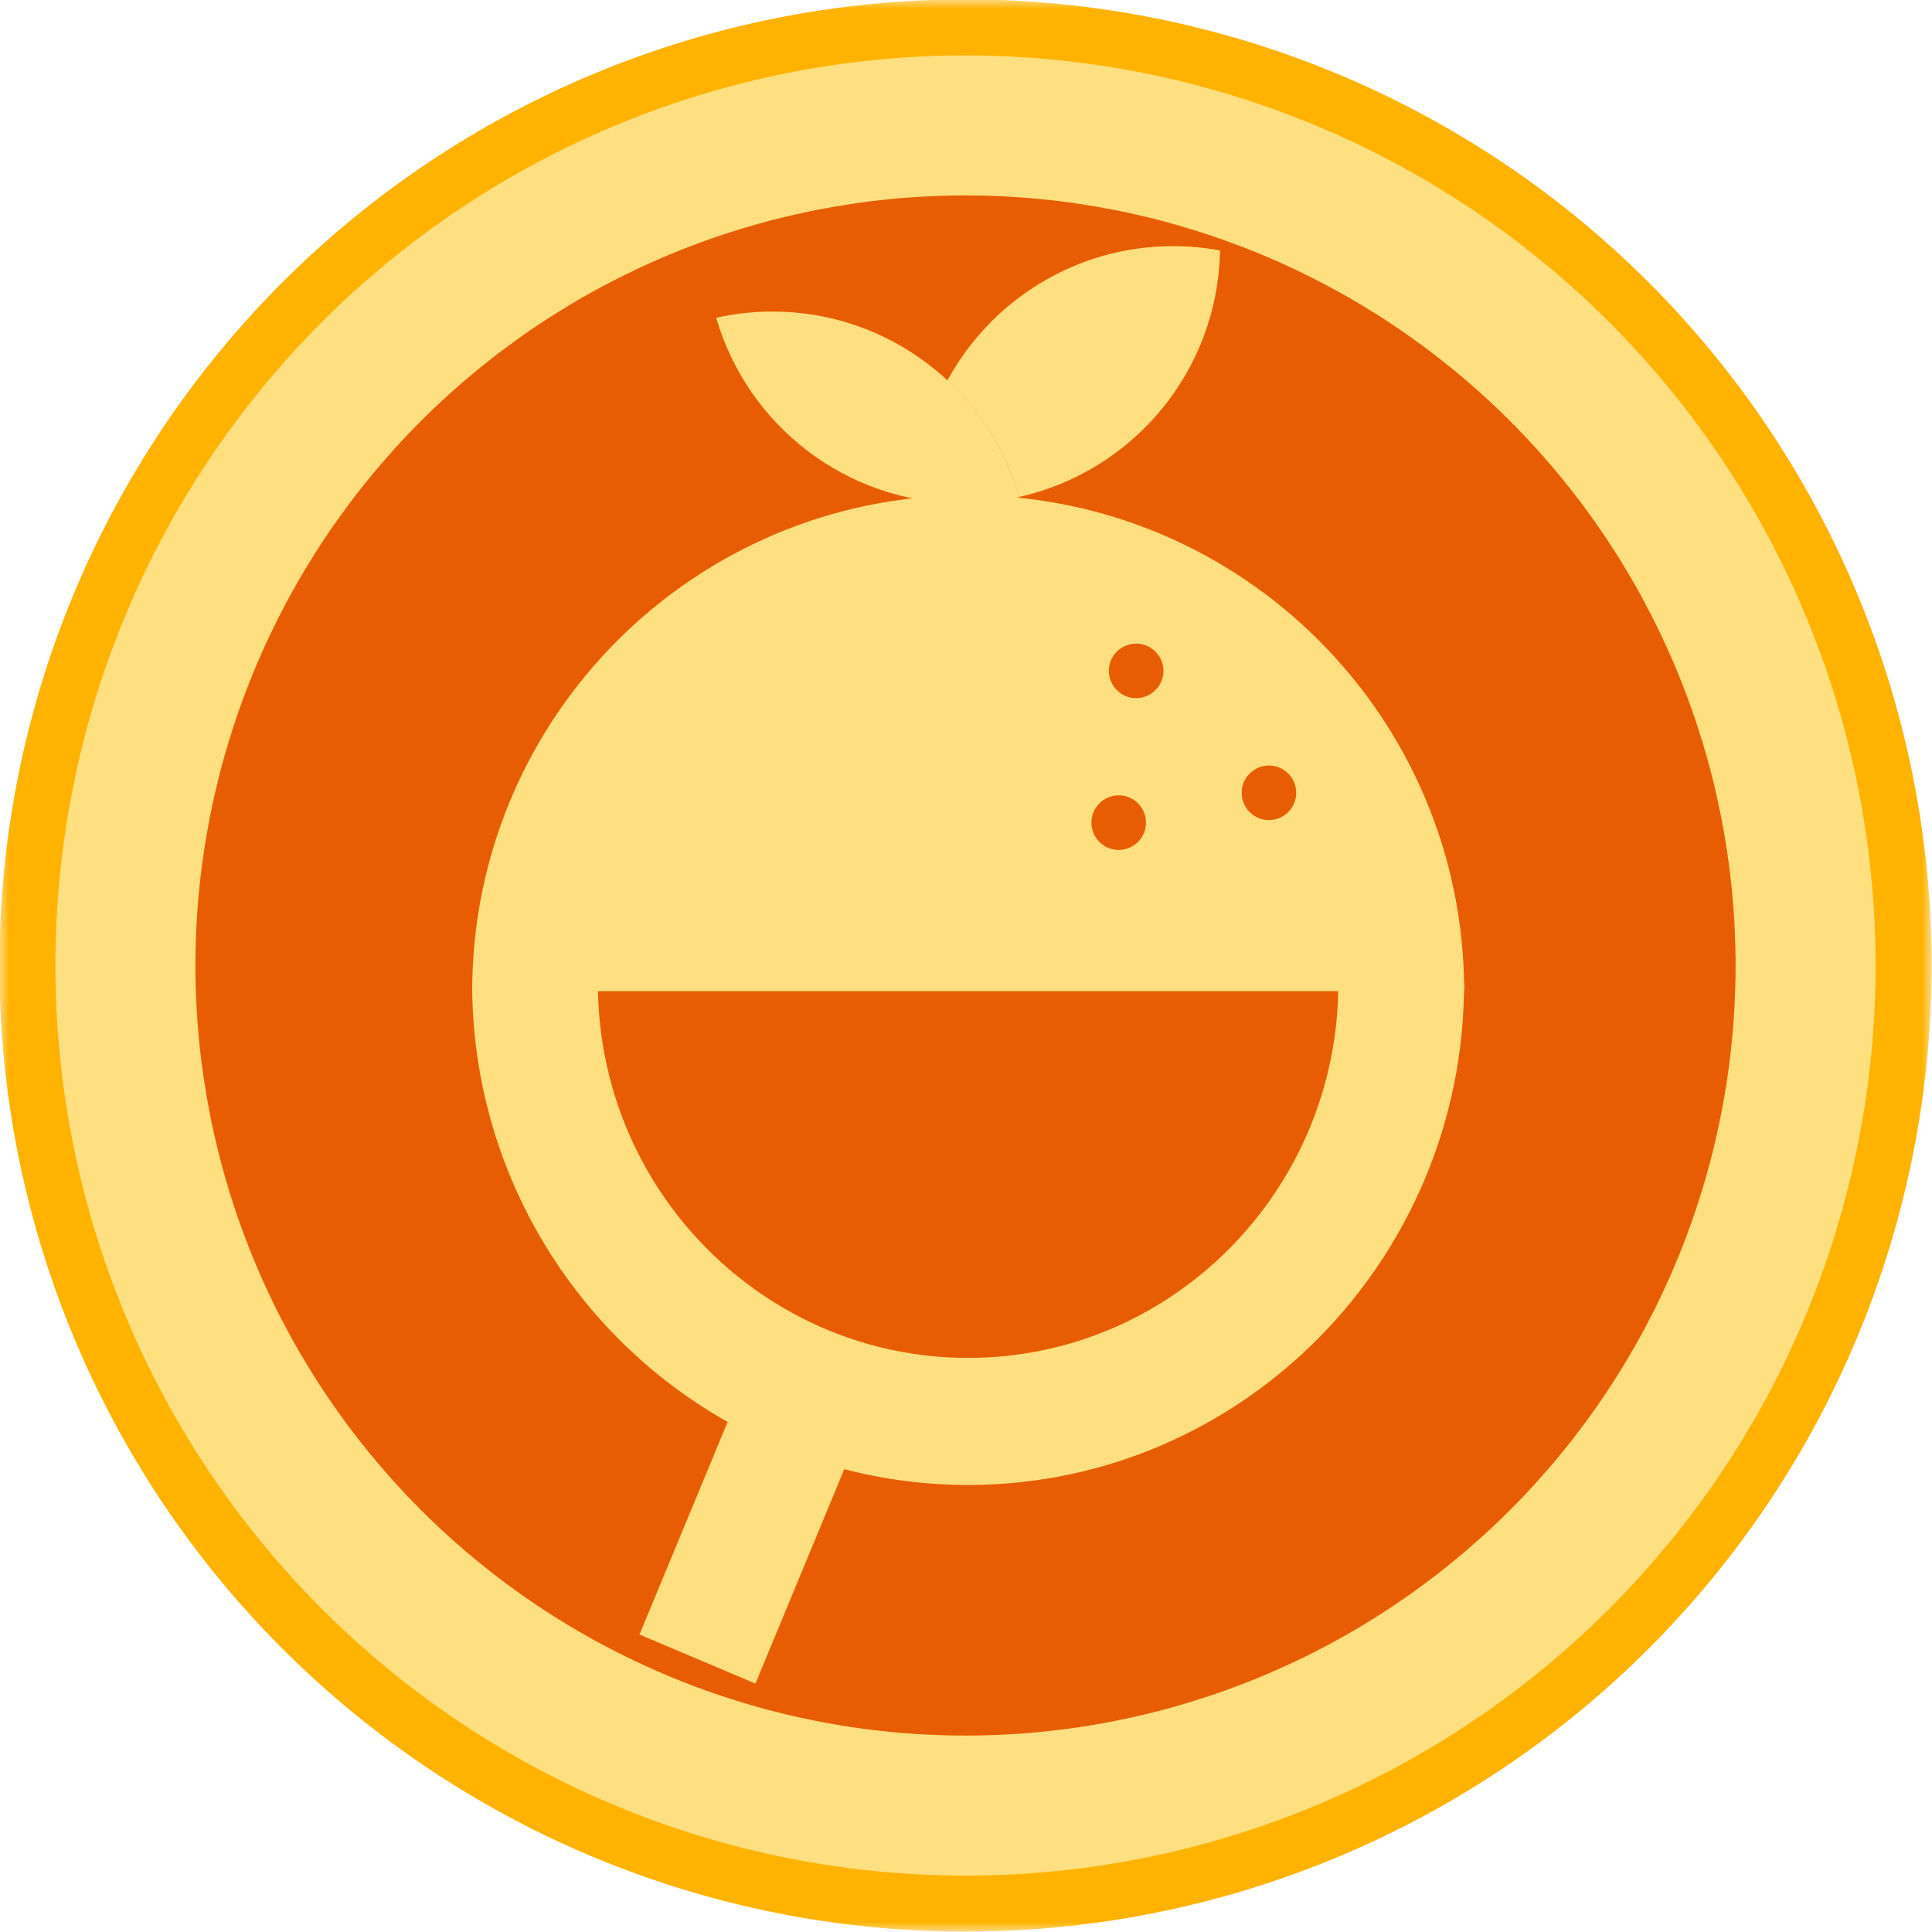 <?xml version="1.0" encoding="UTF-8"?>
<svg width="100px" height="100px" viewBox="0 0 100 100" version="1.1" xmlns="http://www.w3.org/2000/svg" xmlns:xlink="http://www.w3.org/1999/xlink">
    <title>Artboard</title>
    <defs>
        <polygon id="path-1" points="0 0 100 0 100 100 0 100"></polygon>
    </defs>
    <g id="Artboard" stroke="none" stroke-width="1" fill="none" fill-rule="evenodd">
        <g id="1" transform="translate(-0.031, -0.031)">
            <g id="Clipped">
                <mask id="mask-2" fill="white">
                    <use xlink:href="#path-1"></use>
                </mask>
                <g id="Path"></g>
                <path d="M100.01,50.006 C100.01,50.824 99.991,51.641 99.95,52.459 C99.91,53.277 99.85,54.093 99.77,54.906 C99.69,55.721 99.589,56.534 99.469,57.343 C99.35,58.152 99.209,58.958 99.05,59.76 C98.89,60.564 98.711,61.362 98.512,62.155 C98.314,62.949 98.095,63.738 97.858,64.521 C97.619,65.304 97.363,66.081 97.088,66.852 C96.811,67.622 96.517,68.385 96.204,69.141 C95.891,69.897 95.559,70.646 95.209,71.385 C94.86,72.125 94.492,72.855 94.106,73.578 C93.72,74.3 93.317,75.012 92.896,75.713 C92.476,76.416 92.038,77.106 91.583,77.787 C91.128,78.468 90.657,79.137 90.17,79.793 C89.683,80.45 89.179,81.096 88.66,81.728 C88.141,82.361 87.606,82.98 87.057,83.587 C86.507,84.193 85.943,84.786 85.365,85.365 C84.786,85.943 84.193,86.507 83.587,87.057 C82.98,87.606 82.361,88.141 81.728,88.66 C81.096,89.179 80.45,89.683 79.793,90.17 C79.137,90.657 78.468,91.128 77.787,91.583 C77.106,92.038 76.416,92.476 75.713,92.896 C75.012,93.317 74.3,93.72 73.578,94.106 C72.855,94.492 72.125,94.86 71.385,95.209 C70.646,95.559 69.897,95.891 69.141,96.204 C68.385,96.517 67.622,96.811 66.852,97.088 C66.081,97.363 65.304,97.619 64.521,97.858 C63.738,98.095 62.949,98.314 62.155,98.512 C61.362,98.711 60.564,98.89 59.76,99.05 C58.958,99.209 58.152,99.35 57.343,99.469 C56.534,99.589 55.721,99.69 54.906,99.77 C54.093,99.85 53.277,99.91 52.459,99.95 C51.641,99.991 50.824,100.01 50.006,100.01 C49.188,100.01 48.369,99.991 47.552,99.95 C46.734,99.91 45.918,99.85 45.104,99.77 C44.289,99.69 43.478,99.589 42.668,99.469 C41.859,99.35 41.052,99.209 40.25,99.05 C39.447,98.89 38.649,98.711 37.855,98.512 C37.061,98.314 36.273,98.095 35.49,97.858 C34.706,97.619 33.929,97.363 33.159,97.088 C32.389,96.811 31.625,96.517 30.869,96.204 C30.113,95.891 29.365,95.559 28.625,95.209 C27.885,94.86 27.155,94.492 26.433,94.106 C25.712,93.72 25,93.317 24.297,92.896 C23.596,92.476 22.904,92.038 22.223,91.583 C21.544,91.128 20.875,90.657 20.218,90.17 C19.56,89.683 18.916,89.179 18.282,88.66 C17.649,88.141 17.03,87.606 16.424,87.057 C15.817,86.507 15.225,85.943 14.646,85.365 C14.067,84.786 13.503,84.193 12.954,83.587 C12.404,82.98 11.87,82.361 11.351,81.728 C10.832,81.096 10.329,80.45 9.84,79.793 C9.353,79.137 8.882,78.468 8.427,77.787 C7.973,77.106 7.535,76.416 7.115,75.713 C6.693,75.012 6.291,74.3 5.905,73.578 C5.519,72.855 5.152,72.125 4.801,71.385 C4.451,70.646 4.119,69.897 3.807,69.141 C3.493,68.385 3.199,67.622 2.924,66.852 C2.647,66.081 2.391,65.304 2.153,64.521 C1.916,63.738 1.698,62.949 1.499,62.155 C1.3,61.362 1.12,60.564 0.961,59.76 C0.801,58.958 0.661,58.152 0.542,57.343 C0.421,56.534 0.321,55.721 0.241,54.906 C0.161,54.093 0.101,53.277 0.06,52.459 C0.02,51.641 0,50.824 0,50.006 C0,49.188 0.02,48.369 0.06,47.552 C0.101,46.734 0.161,45.918 0.241,45.104 C0.321,44.289 0.421,43.478 0.542,42.668 C0.661,41.859 0.801,41.052 0.961,40.25 C1.12,39.447 1.3,38.649 1.499,37.855 C1.698,37.061 1.916,36.273 2.153,35.49 C2.391,34.706 2.647,33.929 2.924,33.159 C3.199,32.389 3.493,31.625 3.807,30.869 C4.119,30.113 4.451,29.365 4.801,28.625 C5.152,27.885 5.519,27.155 5.905,26.433 C6.291,25.712 6.693,25 7.115,24.297 C7.535,23.596 7.973,22.904 8.427,22.223 C8.882,21.544 9.353,20.875 9.84,20.218 C10.329,19.56 10.832,18.916 11.351,18.282 C11.87,17.649 12.404,17.03 12.954,16.424 C13.503,15.817 14.067,15.225 14.646,14.646 C15.225,14.067 15.817,13.503 16.424,12.954 C17.03,12.404 17.649,11.87 18.282,11.351 C18.916,10.832 19.56,10.329 20.218,9.84 C20.875,9.353 21.544,8.882 22.223,8.427 C22.904,7.973 23.596,7.535 24.297,7.115 C25,6.693 25.712,6.291 26.433,5.905 C27.155,5.519 27.885,5.152 28.625,4.801 C29.365,4.451 30.113,4.119 30.869,3.807 C31.625,3.493 32.389,3.199 33.159,2.924 C33.929,2.647 34.706,2.391 35.49,2.153 C36.273,1.916 37.061,1.698 37.855,1.499 C38.649,1.3 39.447,1.12 40.25,0.961 C41.052,0.801 41.859,0.661 42.668,0.542 C43.478,0.421 44.289,0.321 45.104,0.241 C45.918,0.161 46.734,0.101 47.552,0.06 C48.369,0.02 49.188,0 50.006,0 C50.824,0 51.641,0.02 52.459,0.06 C53.277,0.101 54.093,0.161 54.906,0.241 C55.721,0.321 56.534,0.421 57.343,0.542 C58.152,0.661 58.958,0.801 59.76,0.961 C60.564,1.12 61.362,1.3 62.155,1.499 C62.949,1.698 63.738,1.916 64.521,2.153 C65.304,2.391 66.081,2.647 66.852,2.924 C67.622,3.199 68.385,3.493 69.141,3.807 C69.897,4.119 70.646,4.451 71.385,4.801 C72.125,5.152 72.855,5.519 73.578,5.905 C74.3,6.291 75.012,6.693 75.713,7.115 C76.416,7.535 77.106,7.973 77.787,8.427 C78.468,8.882 79.137,9.353 79.793,9.84 C80.45,10.329 81.096,10.832 81.728,11.351 C82.361,11.87 82.98,12.404 83.587,12.954 C84.193,13.503 84.786,14.067 85.365,14.646 C85.943,15.225 86.507,15.817 87.057,16.424 C87.606,17.03 88.141,17.649 88.66,18.282 C89.179,18.916 89.683,19.56 90.17,20.218 C90.657,20.875 91.128,21.544 91.583,22.223 C92.038,22.904 92.476,23.596 92.896,24.297 C93.317,25 93.72,25.712 94.106,26.433 C94.492,27.155 94.86,27.885 95.209,28.625 C95.559,29.365 95.891,30.113 96.204,30.869 C96.517,31.625 96.811,32.389 97.088,33.159 C97.363,33.929 97.619,34.706 97.858,35.49 C98.095,36.273 98.314,37.061 98.512,37.855 C98.711,38.649 98.89,39.447 99.05,40.25 C99.209,41.052 99.35,41.859 99.469,42.668 C99.589,43.478 99.69,44.289 99.77,45.104 C99.85,45.918 99.91,46.734 99.95,47.552 C99.991,48.369 100.01,49.188 100.01,50.006 Z" id="Path" fill="#FFB300" fill-rule="nonzero" mask="url(#mask-2)"></path>
            </g>
            <path d="M97.111,50.006 C97.111,50.777 97.093,51.546 97.054,52.317 C97.017,53.087 96.961,53.855 96.885,54.623 C96.809,55.39 96.715,56.155 96.602,56.918 C96.488,57.679 96.356,58.439 96.206,59.196 C96.057,59.951 95.888,60.704 95.7,61.451 C95.513,62.199 95.307,62.942 95.083,63.679 C94.86,64.418 94.618,65.149 94.358,65.875 C94.098,66.601 93.821,67.319 93.525,68.032 C93.23,68.744 92.919,69.449 92.589,70.146 C92.259,70.843 91.913,71.531 91.55,72.211 C91.186,72.891 90.806,73.561 90.41,74.223 C90.014,74.884 89.601,75.535 89.172,76.176 C88.744,76.817 88.301,77.447 87.841,78.066 C87.382,78.685 86.909,79.293 86.419,79.889 C85.929,80.485 85.427,81.068 84.909,81.64 C84.391,82.212 83.86,82.77 83.315,83.315 C82.77,83.86 82.212,84.391 81.64,84.909 C81.068,85.427 80.485,85.929 79.889,86.419 C79.293,86.909 78.685,87.382 78.066,87.841 C77.447,88.301 76.817,88.744 76.176,89.172 C75.535,89.601 74.884,90.014 74.223,90.41 C73.561,90.806 72.891,91.186 72.211,91.55 C71.531,91.913 70.843,92.259 70.146,92.589 C69.449,92.919 68.744,93.23 68.032,93.525 C67.319,93.821 66.601,94.098 65.875,94.358 C65.149,94.618 64.418,94.86 63.679,95.083 C62.942,95.307 62.199,95.513 61.451,95.7 C60.704,95.888 59.951,96.056 59.196,96.206 C58.439,96.356 57.679,96.488 56.918,96.602 C56.155,96.715 55.39,96.809 54.623,96.885 C53.855,96.961 53.087,97.017 52.317,97.054 C51.546,97.093 50.777,97.111 50.006,97.111 C49.235,97.111 48.464,97.093 47.694,97.054 C46.924,97.017 46.155,96.961 45.388,96.885 C44.62,96.809 43.856,96.715 43.094,96.602 C42.331,96.488 41.572,96.356 40.815,96.206 C40.059,96.056 39.307,95.888 38.559,95.7 C37.811,95.513 37.068,95.307 36.331,95.083 C35.594,94.86 34.861,94.618 34.135,94.358 C33.41,94.098 32.691,93.821 31.978,93.525 C31.266,93.23 30.561,92.919 29.865,92.589 C29.168,92.259 28.479,91.913 27.8,91.55 C27.119,91.186 26.449,90.806 25.788,90.41 C25.126,90.014 24.476,89.601 23.834,89.172 C23.193,88.744 22.564,88.301 21.944,87.841 C21.325,87.382 20.718,86.909 20.122,86.419 C19.525,85.929 18.942,85.427 18.37,84.909 C17.8,84.391 17.241,83.86 16.696,83.315 C16.15,82.77 15.619,82.212 15.102,81.64 C14.584,81.068 14.081,80.485 13.591,79.889 C13.103,79.293 12.628,78.685 12.169,78.066 C11.709,77.447 11.266,76.817 10.838,76.176 C10.41,75.535 9.998,74.884 9.601,74.223 C9.205,73.561 8.824,72.891 8.462,72.211 C8.098,71.531 7.751,70.843 7.421,70.146 C7.093,69.449 6.78,68.744 6.485,68.032 C6.19,67.319 5.912,66.601 5.653,65.875 C5.392,65.149 5.152,64.418 4.927,63.679 C4.704,62.942 4.498,62.199 4.31,61.451 C4.124,60.704 3.955,59.951 3.804,59.196 C3.654,58.439 3.522,57.679 3.409,56.918 C3.295,56.155 3.201,55.39 3.126,54.623 C3.05,53.855 2.993,53.087 2.956,52.317 C2.918,51.546 2.899,50.777 2.899,50.006 C2.899,49.235 2.918,48.464 2.956,47.694 C2.993,46.924 3.05,46.155 3.126,45.388 C3.201,44.62 3.295,43.856 3.409,43.094 C3.522,42.331 3.654,41.572 3.804,40.815 C3.955,40.059 4.124,39.307 4.31,38.559 C4.498,37.811 4.704,37.068 4.927,36.331 C5.152,35.594 5.392,34.861 5.653,34.135 C5.912,33.41 6.19,32.691 6.485,31.978 C6.78,31.266 7.093,30.561 7.421,29.865 C7.751,29.168 8.098,28.479 8.462,27.8 C8.824,27.119 9.205,26.449 9.601,25.788 C9.998,25.126 10.41,24.476 10.838,23.834 C11.266,23.193 11.709,22.564 12.169,21.944 C12.628,21.325 13.103,20.718 13.591,20.122 C14.081,19.525 14.584,18.942 15.102,18.37 C15.619,17.8 16.15,17.241 16.696,16.696 C17.241,16.15 17.8,15.619 18.37,15.102 C18.942,14.584 19.525,14.081 20.122,13.591 C20.718,13.103 21.325,12.628 21.944,12.169 C22.564,11.709 23.193,11.266 23.834,10.838 C24.476,10.41 25.126,9.998 25.788,9.601 C26.449,9.205 27.119,8.824 27.8,8.462 C28.479,8.098 29.168,7.751 29.865,7.421 C30.561,7.093 31.266,6.78 31.978,6.485 C32.691,6.19 33.41,5.912 34.135,5.653 C34.861,5.392 35.594,5.152 36.331,4.927 C37.068,4.704 37.811,4.498 38.559,4.31 C39.307,4.124 40.059,3.955 40.815,3.804 C41.572,3.654 42.331,3.522 43.094,3.409 C43.856,3.295 44.62,3.201 45.388,3.126 C46.155,3.05 46.924,2.993 47.694,2.956 C48.464,2.918 49.235,2.899 50.006,2.899 C50.777,2.899 51.546,2.918 52.317,2.956 C53.087,2.993 53.855,3.05 54.623,3.126 C55.39,3.201 56.155,3.295 56.918,3.409 C57.679,3.522 58.439,3.654 59.196,3.804 C59.951,3.955 60.704,4.124 61.451,4.31 C62.199,4.498 62.942,4.704 63.679,4.927 C64.418,5.152 65.149,5.392 65.875,5.653 C66.601,5.912 67.319,6.19 68.032,6.485 C68.744,6.78 69.449,7.093 70.146,7.421 C70.843,7.751 71.531,8.098 72.211,8.462 C72.891,8.824 73.561,9.205 74.223,9.601 C74.884,9.998 75.535,10.41 76.176,10.838 C76.817,11.266 77.447,11.709 78.066,12.169 C78.685,12.628 79.293,13.103 79.889,13.591 C80.485,14.081 81.068,14.584 81.64,15.102 C82.212,15.619 82.77,16.15 83.315,16.696 C83.86,17.241 84.391,17.8 84.909,18.37 C85.427,18.942 85.929,19.525 86.419,20.122 C86.909,20.718 87.382,21.325 87.841,21.944 C88.301,22.564 88.744,23.193 89.172,23.834 C89.601,24.476 90.014,25.126 90.41,25.788 C90.806,26.449 91.186,27.119 91.55,27.8 C91.913,28.479 92.259,29.168 92.589,29.865 C92.919,30.561 93.23,31.266 93.525,31.978 C93.821,32.691 94.098,33.41 94.358,34.135 C94.618,34.861 94.86,35.594 95.083,36.331 C95.307,37.068 95.513,37.811 95.7,38.559 C95.888,39.307 96.057,40.059 96.206,40.815 C96.356,41.572 96.488,42.331 96.602,43.094 C96.715,43.856 96.809,44.62 96.885,45.388 C96.961,46.155 97.017,46.924 97.054,47.694 C97.093,48.464 97.111,49.235 97.111,50.006 Z" id="Path" fill="#FFE080" fill-rule="nonzero"></path>
            <path d="M89.865,50.006 C89.865,50.657 89.848,51.309 89.816,51.961 C89.785,52.612 89.736,53.263 89.672,53.912 C89.609,54.561 89.529,55.208 89.433,55.854 C89.338,56.499 89.226,57.141 89.098,57.781 C88.971,58.421 88.829,59.058 88.67,59.69 C88.512,60.323 88.338,60.951 88.148,61.576 C87.958,62.2 87.755,62.819 87.535,63.434 C87.315,64.047 87.08,64.656 86.83,65.259 C86.581,65.861 86.316,66.457 86.038,67.047 C85.759,67.637 85.465,68.22 85.159,68.795 C84.851,69.37 84.529,69.938 84.193,70.497 C83.859,71.057 83.509,71.608 83.147,72.15 C82.785,72.692 82.409,73.226 82.021,73.75 C81.632,74.273 81.23,74.787 80.817,75.292 C80.403,75.796 79.977,76.289 79.539,76.773 C79.101,77.257 78.652,77.729 78.19,78.19 C77.729,78.652 77.257,79.101 76.773,79.539 C76.289,79.977 75.796,80.403 75.292,80.817 C74.787,81.23 74.273,81.632 73.75,82.021 C73.226,82.409 72.692,82.785 72.15,83.147 C71.608,83.509 71.057,83.859 70.497,84.193 C69.938,84.529 69.37,84.851 68.795,85.159 C68.22,85.465 67.637,85.759 67.047,86.038 C66.457,86.316 65.861,86.581 65.259,86.83 C64.656,87.08 64.047,87.315 63.434,87.535 C62.819,87.755 62.2,87.958 61.576,88.148 C60.951,88.338 60.323,88.512 59.69,88.67 C59.058,88.829 58.421,88.971 57.781,89.098 C57.141,89.226 56.499,89.338 55.854,89.433 C55.208,89.529 54.561,89.609 53.912,89.672 C53.263,89.736 52.612,89.785 51.961,89.816 C51.309,89.848 50.657,89.865 50.006,89.865 C49.353,89.865 48.701,89.848 48.05,89.816 C47.398,89.785 46.748,89.736 46.098,89.672 C45.449,89.609 44.802,89.529 44.156,89.433 C43.512,89.338 42.869,89.226 42.229,89.098 C41.589,88.971 40.953,88.829 40.321,88.67 C39.688,88.512 39.059,88.338 38.435,88.148 C37.81,87.958 37.191,87.755 36.578,87.535 C35.963,87.315 35.354,87.08 34.752,86.83 C34.149,86.581 33.553,86.316 32.963,86.038 C32.374,85.759 31.792,85.465 31.215,85.159 C30.64,84.851 30.073,84.529 29.514,84.193 C28.954,83.859 28.403,83.509 27.861,83.147 C27.318,82.785 26.785,82.409 26.262,82.021 C25.737,81.632 25.223,81.23 24.719,80.817 C24.214,80.403 23.721,79.977 23.237,79.539 C22.755,79.101 22.282,78.652 21.821,78.19 C21.359,77.729 20.91,77.257 20.471,76.773 C20.034,76.289 19.608,75.796 19.193,75.292 C18.78,74.787 18.378,74.273 17.99,73.75 C17.602,73.226 17.226,72.692 16.863,72.15 C16.501,71.608 16.153,71.057 15.817,70.497 C15.481,69.938 15.16,69.37 14.853,68.795 C14.545,68.22 14.252,67.637 13.973,67.047 C13.694,66.457 13.429,65.861 13.181,65.259 C12.931,64.656 12.696,64.047 12.476,63.434 C12.256,62.819 12.052,62.2 11.862,61.576 C11.674,60.951 11.499,60.323 11.34,59.69 C11.182,59.058 11.039,58.421 10.912,57.781 C10.785,57.141 10.674,56.499 10.578,55.854 C10.481,55.208 10.402,54.561 10.338,53.912 C10.274,53.263 10.226,52.612 10.194,51.961 C10.162,51.309 10.146,50.657 10.146,50.006 C10.146,49.353 10.162,48.701 10.194,48.05 C10.226,47.398 10.274,46.748 10.338,46.098 C10.402,45.449 10.481,44.802 10.578,44.156 C10.674,43.512 10.785,42.869 10.912,42.229 C11.039,41.589 11.182,40.953 11.34,40.321 C11.499,39.688 11.674,39.059 11.862,38.435 C12.052,37.81 12.256,37.191 12.476,36.578 C12.696,35.963 12.931,35.354 13.181,34.752 C13.429,34.149 13.694,33.553 13.973,32.963 C14.252,32.374 14.545,31.792 14.853,31.215 C15.16,30.64 15.481,30.073 15.817,29.514 C16.153,28.954 16.501,28.403 16.863,27.861 C17.226,27.318 17.602,26.785 17.99,26.262 C18.378,25.737 18.78,25.223 19.193,24.719 C19.608,24.214 20.034,23.721 20.471,23.237 C20.91,22.755 21.359,22.282 21.821,21.821 C22.282,21.359 22.755,20.91 23.237,20.471 C23.721,20.034 24.214,19.608 24.719,19.193 C25.223,18.78 25.737,18.378 26.262,17.99 C26.785,17.602 27.318,17.226 27.861,16.863 C28.403,16.501 28.954,16.153 29.514,15.817 C30.073,15.481 30.64,15.16 31.215,14.853 C31.792,14.545 32.374,14.252 32.963,13.973 C33.553,13.694 34.149,13.429 34.752,13.181 C35.354,12.931 35.963,12.696 36.578,12.476 C37.191,12.256 37.81,12.052 38.435,11.862 C39.059,11.674 39.688,11.499 40.321,11.34 C40.953,11.182 41.589,11.039 42.229,10.912 C42.869,10.785 43.512,10.674 44.156,10.578 C44.802,10.481 45.449,10.402 46.098,10.338 C46.748,10.274 47.398,10.226 48.05,10.194 C48.701,10.162 49.353,10.146 50.006,10.146 C50.657,10.146 51.309,10.162 51.961,10.194 C52.612,10.226 53.263,10.274 53.912,10.338 C54.561,10.402 55.208,10.481 55.854,10.578 C56.499,10.674 57.141,10.785 57.781,10.912 C58.421,11.039 59.058,11.182 59.69,11.34 C60.323,11.499 60.951,11.674 61.576,11.862 C62.2,12.052 62.819,12.256 63.434,12.476 C64.047,12.696 64.656,12.931 65.259,13.181 C65.861,13.429 66.457,13.694 67.047,13.973 C67.637,14.252 68.22,14.545 68.795,14.853 C69.37,15.16 69.938,15.481 70.497,15.817 C71.057,16.153 71.608,16.501 72.15,16.863 C72.692,17.226 73.226,17.602 73.75,17.99 C74.273,18.378 74.787,18.78 75.292,19.193 C75.796,19.608 76.289,20.034 76.773,20.471 C77.257,20.91 77.729,21.359 78.19,21.821 C78.652,22.282 79.101,22.755 79.539,23.237 C79.977,23.721 80.403,24.214 80.817,24.719 C81.23,25.223 81.632,25.737 82.021,26.262 C82.409,26.785 82.785,27.318 83.147,27.861 C83.509,28.403 83.859,28.954 84.193,29.514 C84.529,30.073 84.851,30.64 85.159,31.215 C85.465,31.792 85.759,32.374 86.038,32.963 C86.316,33.553 86.581,34.149 86.83,34.752 C87.08,35.354 87.315,35.963 87.535,36.578 C87.755,37.191 87.958,37.81 88.148,38.435 C88.338,39.059 88.512,39.688 88.67,40.321 C88.829,40.953 88.971,41.589 89.098,42.229 C89.226,42.869 89.338,43.512 89.433,44.156 C89.529,44.802 89.609,45.449 89.672,46.098 C89.736,46.748 89.785,47.398 89.816,48.05 C89.848,48.701 89.865,49.353 89.865,50.006 Z" id="Path" fill="#E85D03" fill-rule="nonzero"></path>
            <path d="M50.144,25.663 C35.968,25.663 24.472,37.157 24.472,51.333 L75.815,51.333 C75.815,37.157 64.321,25.663 50.144,25.663 Z M59.108,43.398 C58.671,44.044 57.794,44.22 57.148,43.784 C56.502,43.347 56.325,42.47 56.762,41.824 C57.198,41.178 58.075,41.001 58.722,41.438 C59.368,41.875 59.544,42.751 59.108,43.398 Z M60.01,35.542 C59.574,36.188 58.697,36.365 58.05,35.928 C57.404,35.492 57.231,34.615 57.664,33.968 C58.101,33.322 58.978,33.146 59.624,33.582 C60.271,34.019 60.447,34.896 60.01,35.542 Z M66.884,41.853 C66.448,42.5 65.571,42.676 64.925,42.24 C64.278,41.803 64.106,40.926 64.538,40.28 C64.971,39.633 65.852,39.457 66.498,39.894 C67.145,40.33 67.316,41.207 66.884,41.853 Z" id="Shape" fill="#FFE080" fill-rule="nonzero"></path>
            <path d="M37.692,73.632 L33.131,84.633 L39.132,87.174 L43.731,76.075 C45.779,76.61 47.928,76.893 50.14,76.893 C64.295,76.893 75.81,65.256 75.81,50.951 L69.302,50.951 C69.302,61.63 60.707,70.316 50.14,70.316 C39.573,70.316 30.978,61.63 30.978,50.951 L24.469,50.951 C24.469,60.692 29.811,69.192 37.689,73.628 L37.692,73.632 Z" id="Path" fill="#FFE080" fill-rule="nonzero"></path>
            <path d="M60.757,12.771 C55.708,12.771 51.323,15.582 49.065,19.725 C50.803,21.34 52.112,23.409 52.792,25.751 C58.667,24.433 63.074,19.242 63.178,12.993 C62.394,12.851 61.583,12.771 60.757,12.771 Z" id="Path" fill="#FFE080" fill-rule="nonzero"></path>
            <path d="M40.009,16.157 C39.01,16.157 38.036,16.271 37.101,16.48 C38.708,22.029 43.824,26.087 49.888,26.087 C50.887,26.087 51.86,25.973 52.796,25.764 C51.189,20.215 46.073,16.157 40.009,16.157 Z" id="Path" fill="#FFE080" fill-rule="nonzero"></path>
        </g>
    </g>
</svg>